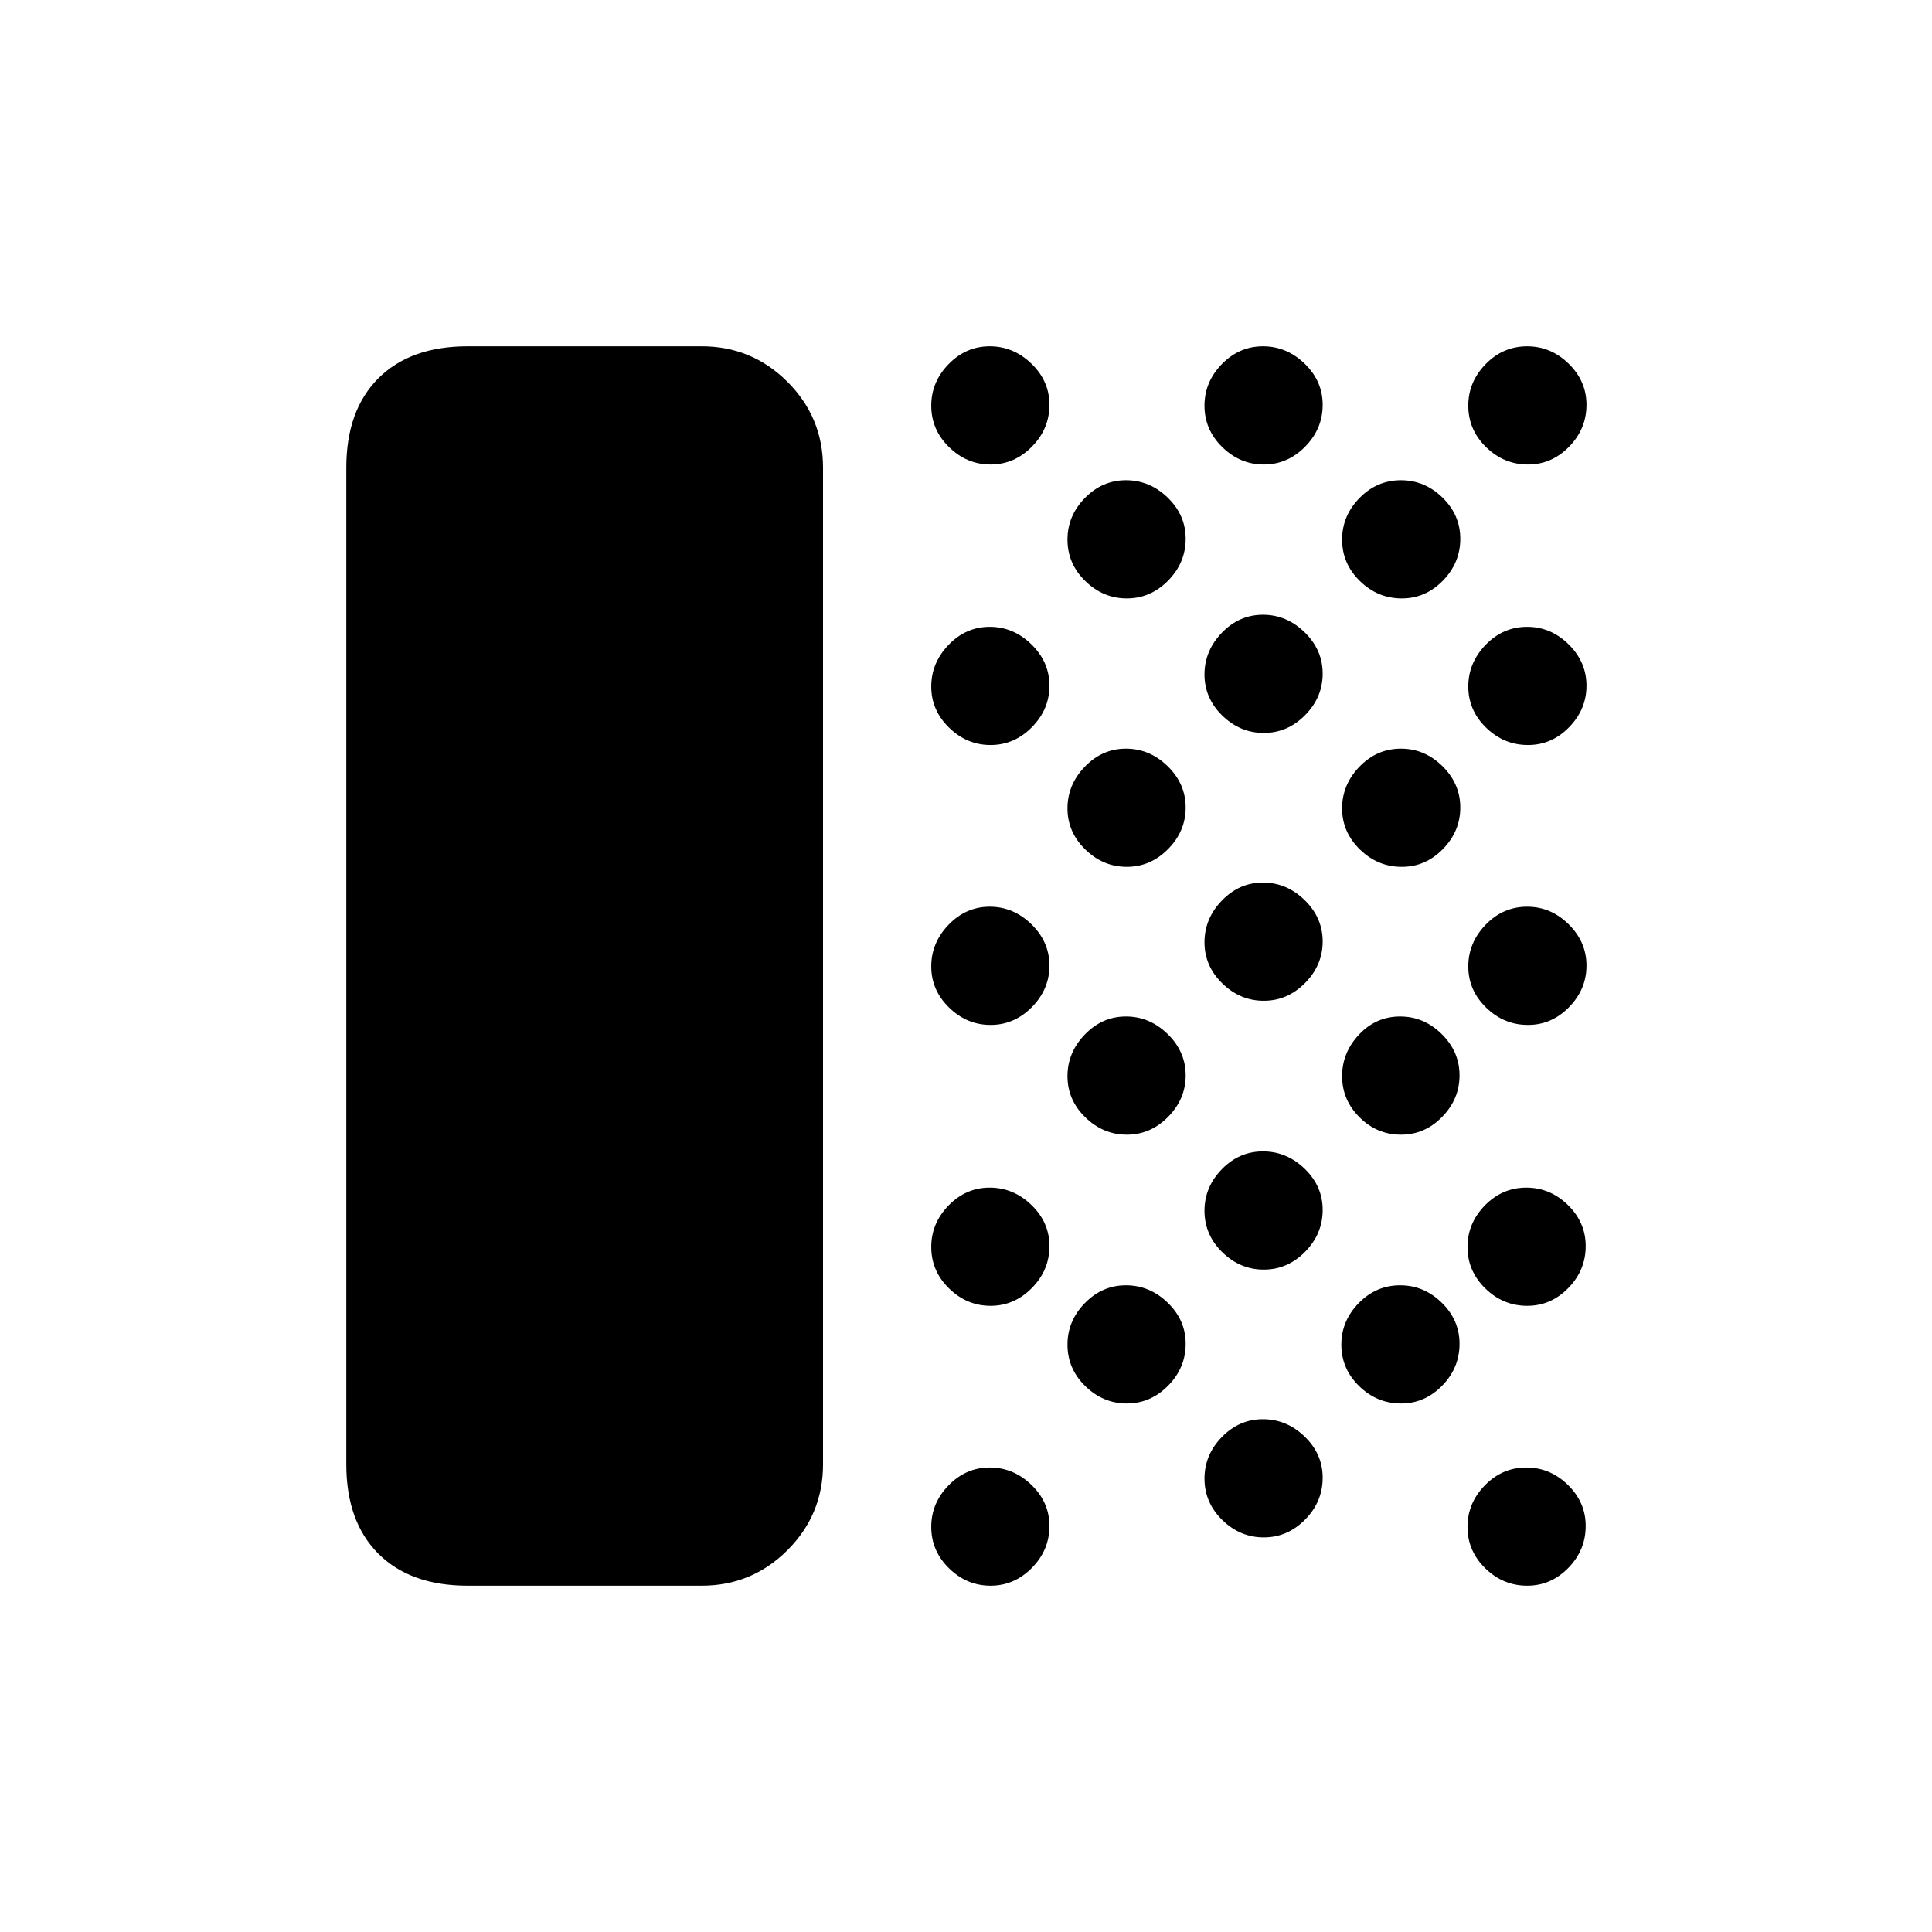 <svg xmlns="http://www.w3.org/2000/svg" height="20" viewBox="0 -960 960 960" width="20"><path d="M232.35-172.08q-28.44 0-44.36-15.91-15.91-15.92-15.91-44.36v-495.3q0-28.44 15.91-44.36 15.92-15.91 44.36-15.91h116.34q24.95 0 42.61 17.66t17.66 42.61v495.3q0 24.95-17.66 42.61t-42.61 17.66H232.35Zm259.86 0q-11.79 0-20.63-8.63-8.85-8.64-8.85-20.62 0-11.79 8.64-20.63 8.63-8.85 20.42-8.85 11.79 0 20.73 8.64 8.94 8.63 8.94 20.42 0 11.98-8.73 20.83-8.73 8.84-20.52 8.84Zm0-139.07q-11.79 0-20.63-8.64-8.85-8.64-8.85-20.62 0-11.78 8.64-20.63 8.63-8.84 20.42-8.84 11.79 0 20.73 8.63 8.94 8.64 8.94 20.42 0 11.98-8.73 20.83-8.73 8.85-20.52 8.85Zm0-139.58q-11.79 0-20.63-8.64-8.85-8.63-8.85-20.42 0-11.79 8.64-20.73 8.63-8.94 20.42-8.94 11.79 0 20.73 8.73 8.94 8.73 8.94 20.52t-8.73 20.63q-8.73 8.85-20.52 8.85Zm0-139.08q-11.79 0-20.63-8.63-8.85-8.64-8.85-20.43 0-11.78 8.64-20.73 8.63-8.94 20.42-8.94 11.79 0 20.73 8.73 8.94 8.74 8.94 20.52 0 11.79-8.73 20.64-8.73 8.84-20.52 8.84Zm0-139.38q-11.79 0-20.63-8.64-8.85-8.63-8.85-20.61 0-11.79 8.64-20.64 8.63-8.84 20.42-8.84 11.79 0 20.73 8.63 8.94 8.64 8.94 20.43 0 11.98-8.73 20.82-8.73 8.85-20.52 8.85Zm67.69 466.57q-11.78 0-20.63-8.63-8.85-8.64-8.85-20.62 0-11.78 8.64-20.63 8.63-8.85 20.42-8.85 11.79 0 20.73 8.64 8.94 8.63 8.94 20.42 0 11.98-8.73 20.83-8.73 8.84-20.52 8.84Zm0-133.57q-11.78 0-20.63-8.64-8.85-8.63-8.85-20.42 0-11.79 8.64-20.73 8.63-8.94 20.42-8.94 11.79 0 20.73 8.73 8.94 8.73 8.94 20.52 0 11.78-8.73 20.63t-20.52 8.85Zm0-133.08q-11.78 0-20.63-8.63-8.85-8.64-8.85-20.43 0-11.78 8.64-20.73 8.63-8.94 20.42-8.94 11.79 0 20.73 8.73 8.94 8.73 8.94 20.52t-8.73 20.63q-8.73 8.85-20.52 8.85Zm0-133.38q-11.78 0-20.63-8.64-8.85-8.63-8.85-20.61 0-11.79 8.64-20.64 8.63-8.84 20.42-8.84 11.79 0 20.73 8.63 8.94 8.64 8.94 20.42 0 11.98-8.73 20.83-8.73 8.85-20.52 8.85Zm68.08 466.57q-11.79 0-20.63-8.63-8.85-8.64-8.85-20.62 0-11.79 8.64-20.63 8.63-8.85 20.42-8.85 11.79 0 20.73 8.64 8.94 8.63 8.94 20.42 0 11.98-8.73 20.83-8.73 8.84-20.52 8.84Zm0-133.07q-11.79 0-20.63-8.64-8.85-8.64-8.85-20.62 0-11.78 8.64-20.63 8.63-8.84 20.42-8.84 11.79 0 20.73 8.63 8.94 8.64 8.94 20.42 0 11.98-8.73 20.83-8.73 8.85-20.52 8.85Zm0-133.58q-11.79 0-20.63-8.64-8.85-8.63-8.85-20.42 0-11.79 8.64-20.73 8.63-8.94 20.42-8.94 11.79 0 20.73 8.73 8.94 8.73 8.94 20.52t-8.73 20.63q-8.73 8.85-20.52 8.85Zm0-133.08q-11.79 0-20.63-8.63-8.85-8.64-8.85-20.43 0-11.78 8.64-20.73 8.63-8.94 20.42-8.94 11.79 0 20.73 8.73 8.94 8.74 8.94 20.52 0 11.79-8.73 20.64-8.73 8.84-20.52 8.84Zm0-133.38q-11.79 0-20.63-8.64-8.85-8.63-8.85-20.61 0-11.79 8.64-20.64 8.63-8.84 20.42-8.84 11.79 0 20.73 8.63 8.94 8.64 8.94 20.43 0 11.98-8.73 20.82-8.73 8.85-20.52 8.85Zm68.19 466.57q-11.98 0-20.82-8.63-8.85-8.64-8.85-20.62 0-11.78 8.64-20.63 8.63-8.85 20.61-8.85 11.79 0 20.63 8.64 8.85 8.63 8.85 20.42 0 11.98-8.64 20.83-8.63 8.84-20.42 8.84Zm0-133.57q-11.98 0-20.63-8.64-8.66-8.63-8.66-20.42 0-11.79 8.45-20.73 8.44-8.94 20.42-8.94 11.79 0 20.63 8.73 8.85 8.73 8.85 20.52 0 11.78-8.64 20.63-8.63 8.85-20.42 8.85Zm.39-133.08q-11.98 0-20.83-8.63-8.85-8.64-8.85-20.43 0-11.78 8.64-20.73 8.64-8.94 20.62-8.94 11.78 0 20.63 8.73 8.84 8.73 8.84 20.52t-8.63 20.63q-8.64 8.85-20.42 8.85Zm0-133.38q-11.98 0-20.83-8.64-8.85-8.63-8.85-20.61 0-11.79 8.64-20.64 8.64-8.84 20.62-8.84 11.78 0 20.63 8.63 8.84 8.64 8.84 20.42 0 11.98-8.63 20.83-8.64 8.85-20.42 8.85Zm62.3 490.57q-11.98 0-20.82-8.63-8.85-8.64-8.85-20.62 0-11.79 8.64-20.63 8.63-8.85 20.61-8.85 11.79 0 20.64 8.64 8.84 8.63 8.84 20.42 0 11.98-8.63 20.83-8.64 8.84-20.43 8.84Zm0-139.07q-11.98 0-20.82-8.64-8.85-8.64-8.85-20.62 0-11.78 8.64-20.63 8.63-8.84 20.61-8.84 11.79 0 20.64 8.63 8.84 8.64 8.84 20.42 0 11.98-8.63 20.83-8.64 8.85-20.43 8.85Zm.39-139.58q-11.98 0-20.83-8.64-8.84-8.63-8.84-20.42 0-11.79 8.63-20.73 8.64-8.94 20.62-8.94 11.78 0 20.63 8.73t8.85 20.52q0 11.79-8.64 20.63-8.63 8.85-20.42 8.85Zm0-139.08q-11.98 0-20.83-8.63-8.84-8.64-8.84-20.43 0-11.78 8.63-20.73 8.64-8.94 20.62-8.94 11.78 0 20.63 8.73 8.85 8.74 8.85 20.52 0 11.79-8.64 20.64-8.63 8.84-20.42 8.84Zm0-139.38q-11.98 0-20.83-8.64-8.84-8.63-8.84-20.61 0-11.79 8.63-20.64 8.64-8.84 20.62-8.84 11.78 0 20.63 8.63 8.85 8.64 8.85 20.43 0 11.98-8.64 20.82-8.63 8.85-20.42 8.85Z"/></svg>